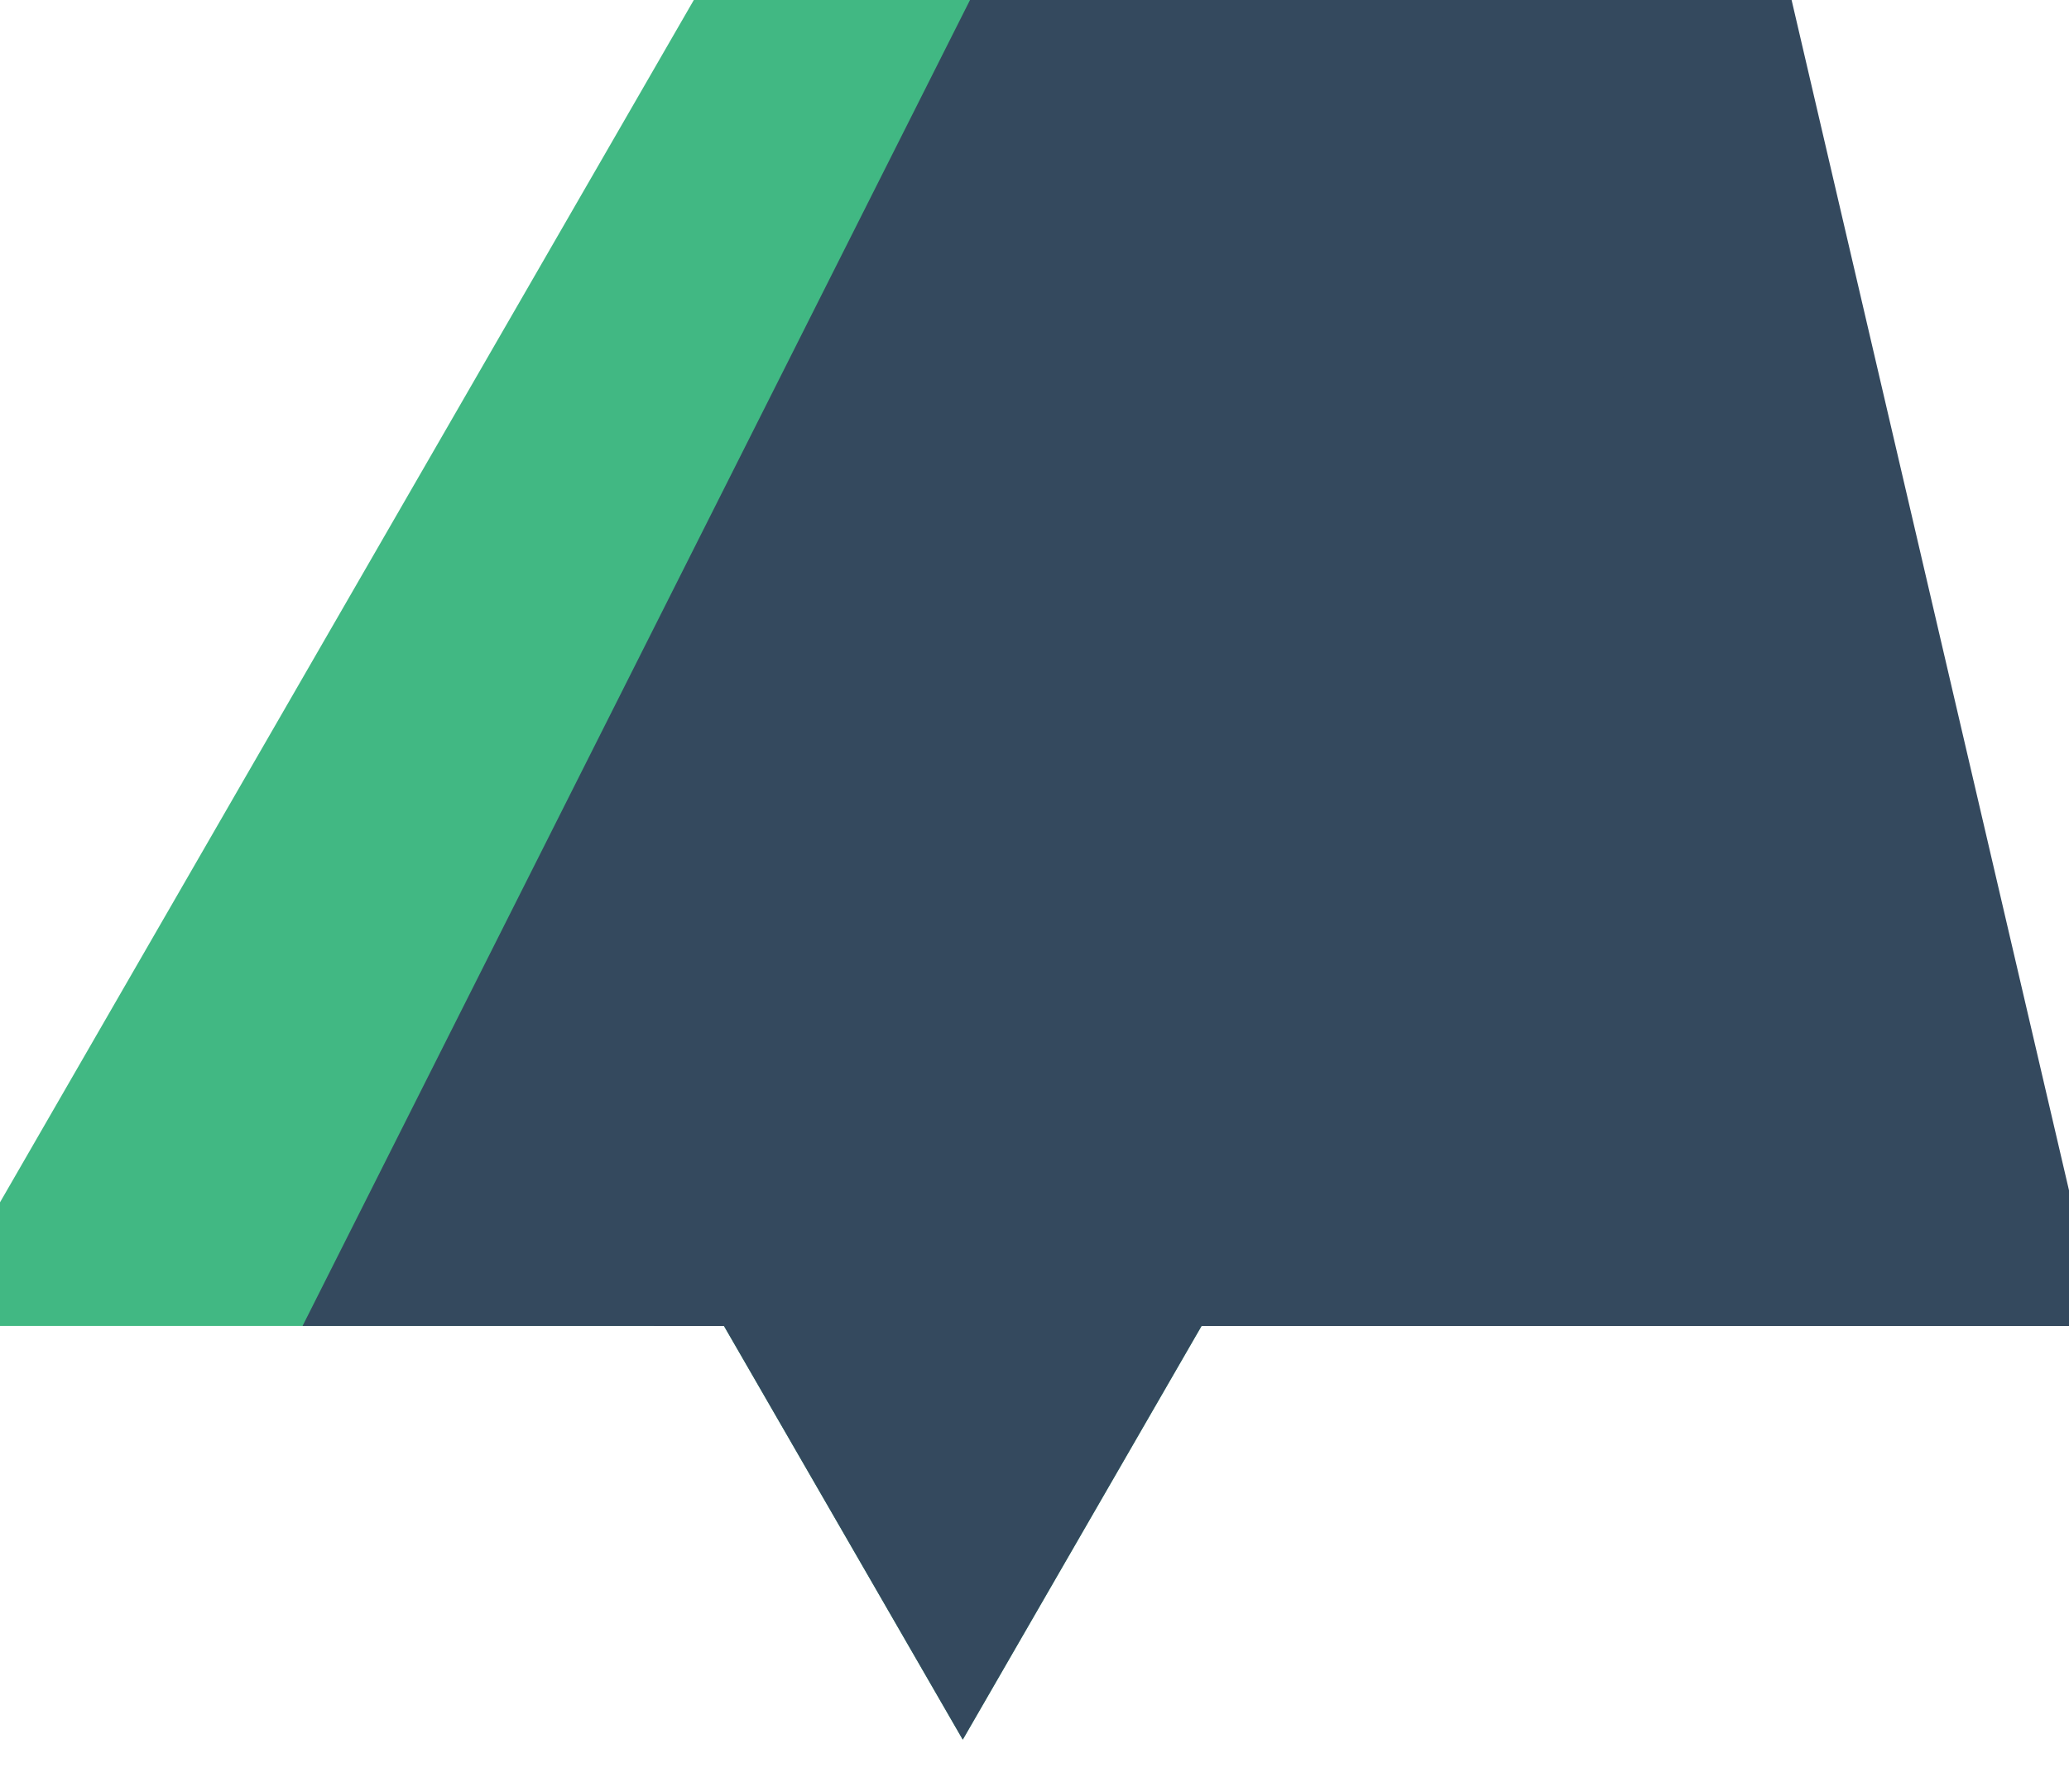 <?xml version="1.0" encoding="UTF-8"?>
<svg width="261px" height="226px" viewBox="0 0 261.76 226.69" xmlns="http://www.w3.org/2000/svg">
  <g transform="matrix(1.333 0 0 -1.333 -85.333 302.24)">
    <g transform="translate(178.06 100.89)">
      <path d="M0 0l-22.669-39.264L-45.338 0h-75.491l97.83 169.509L85.338 0H0z" fill="#41b883"/>
      <path d="M0 0l-22.669-39.264L-45.338 0H-52l97.83 169.509L85.338 0H0z" fill="#34495e"/>
      <path d="M-52 0l-43.807 75.638L-52 0H-85.338L0 169.509 85.338 0H52L-52 0z" fill="#34495e"/>
    </g>
  </g>
</svg> 